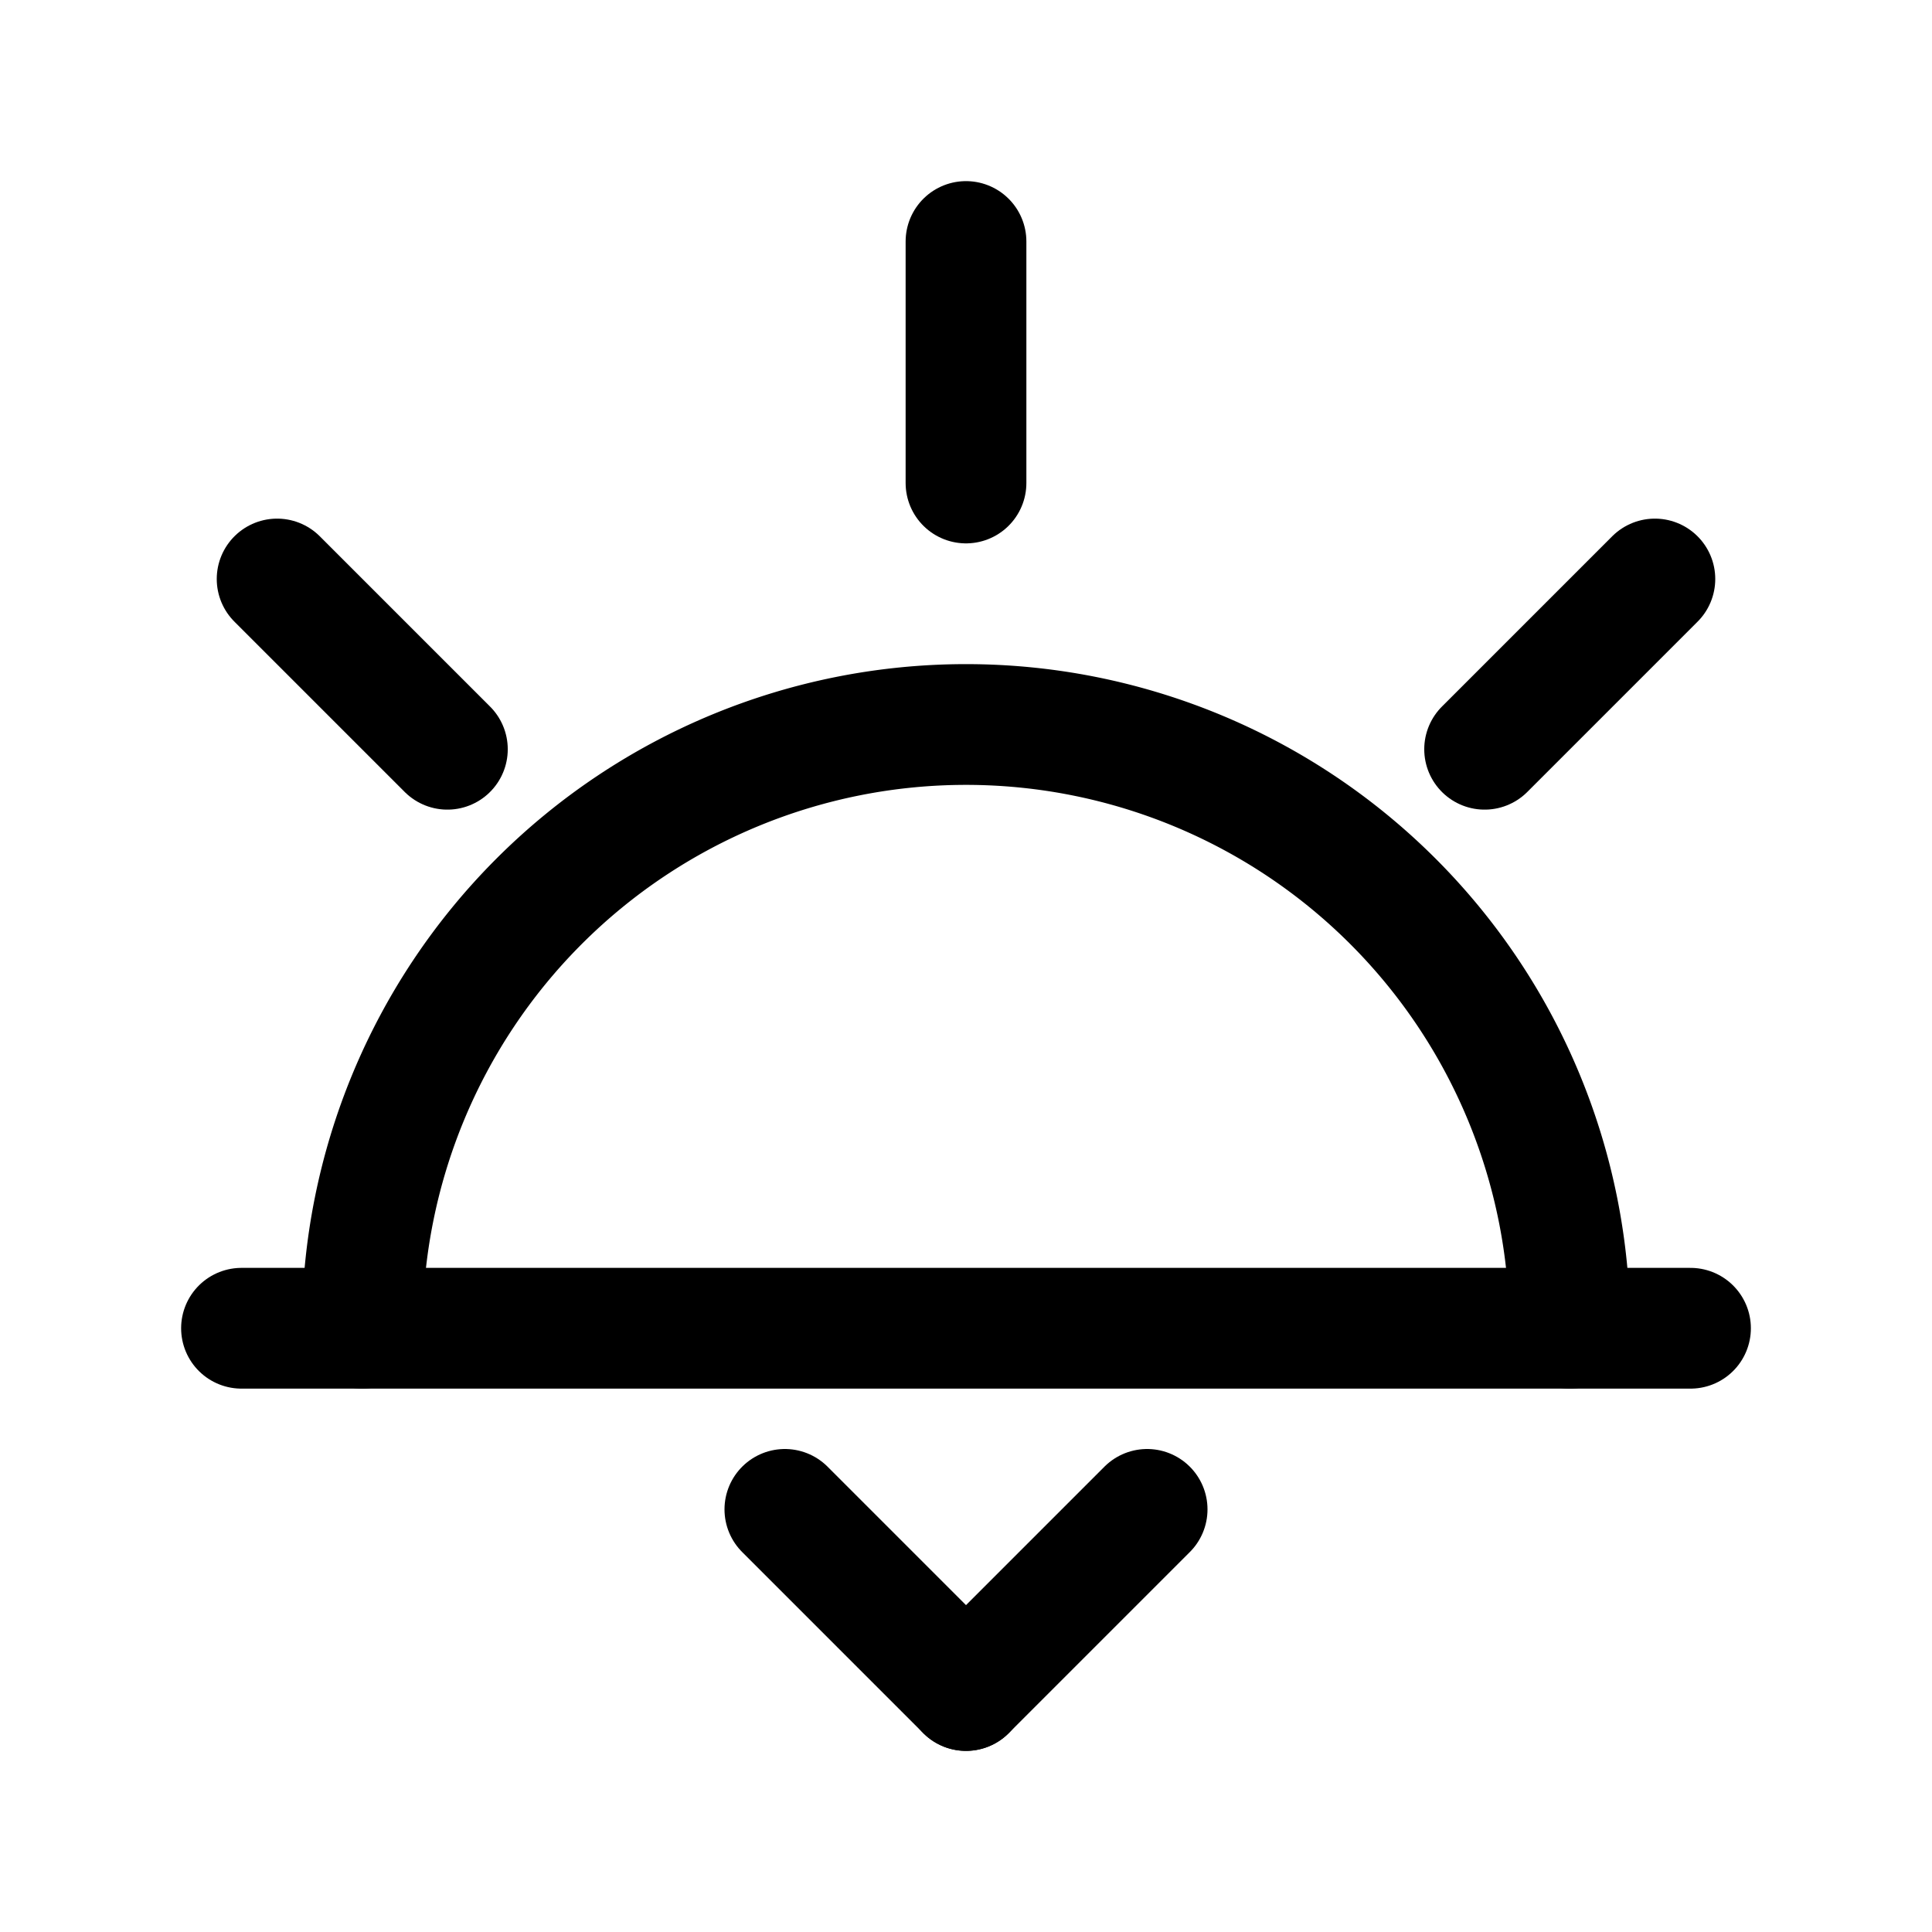 <svg xmlns="http://www.w3.org/2000/svg" viewBox="0 0 32 32"><defs><style>.cls-1{fill:none;stroke:#000;stroke-linecap:round;stroke-linejoin:round;stroke-width:2px;}</style></defs><title>weather instructions_1</title><g id="weather_instructions-2" data-name="weather instructions"><line class="cls-1" x1="4" y1="22" x2="28" y2="22"/><line class="cls-1" x1="16" y1="28" x2="13" y2="25"/><line class="cls-1" x1="16" y1="28" x2="19" y2="25"/><path class="cls-1" d="M6,22a10,10,0,0,1,20,0"/><line class="cls-1" x1="16" y1="4" x2="16" y2="8"/><line class="cls-1" x1="27.41" y1="9.59" x2="24.59" y2="12.41"/><line class="cls-1" x1="4.59" y1="9.59" x2="7.41" y2="12.41"/></g></svg>